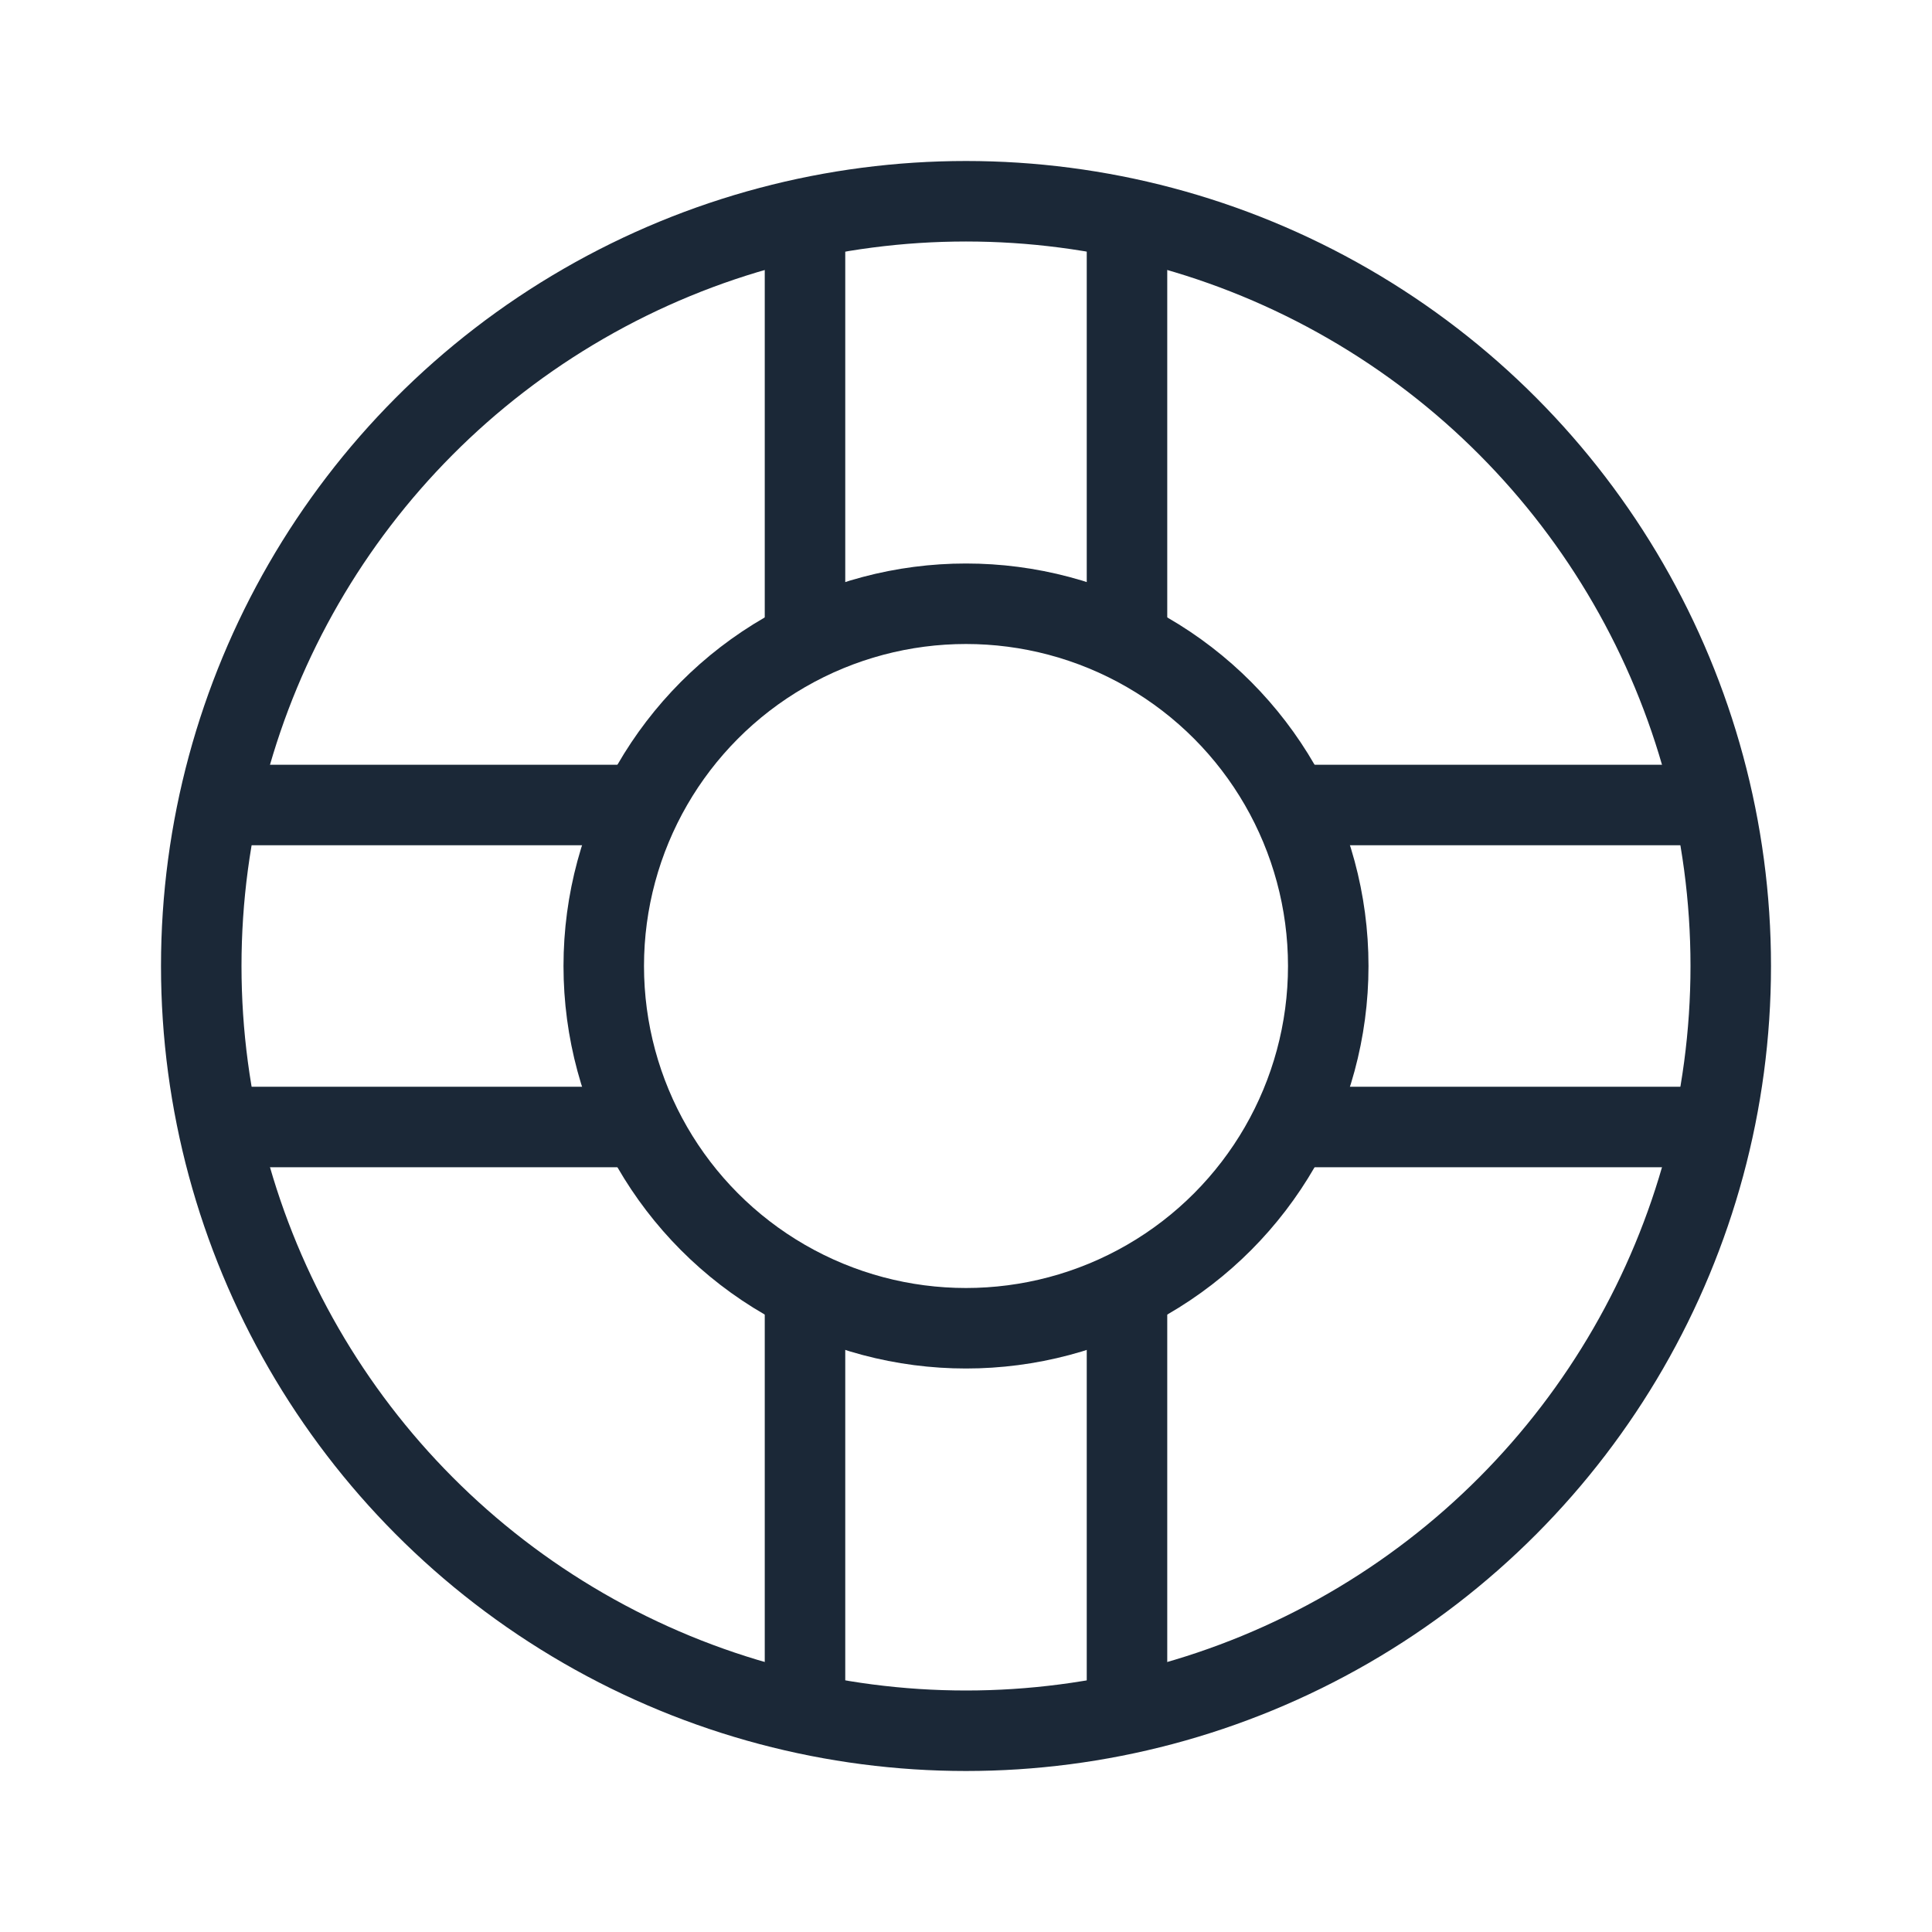 <svg width="24" height="24" viewBox="0 0 24 24" fill="none" xmlns="http://www.w3.org/2000/svg">
<circle cx="12" cy="12" r="9.5" stroke="#1B2837"/>
<circle cx="12" cy="12" r="4.5" stroke="#1B2837"/>
<path d="M10 3V8M14 3V8" stroke="#1B2837"/>
<path d="M10 16V21M14 16V21" stroke="#1B2837"/>
<path d="M21 10L16 10M21 14L16 14" stroke="#1B2837"/>
<path d="M8 10L3 10M8 14L3 14" stroke="#1B2837"/>
</svg>
